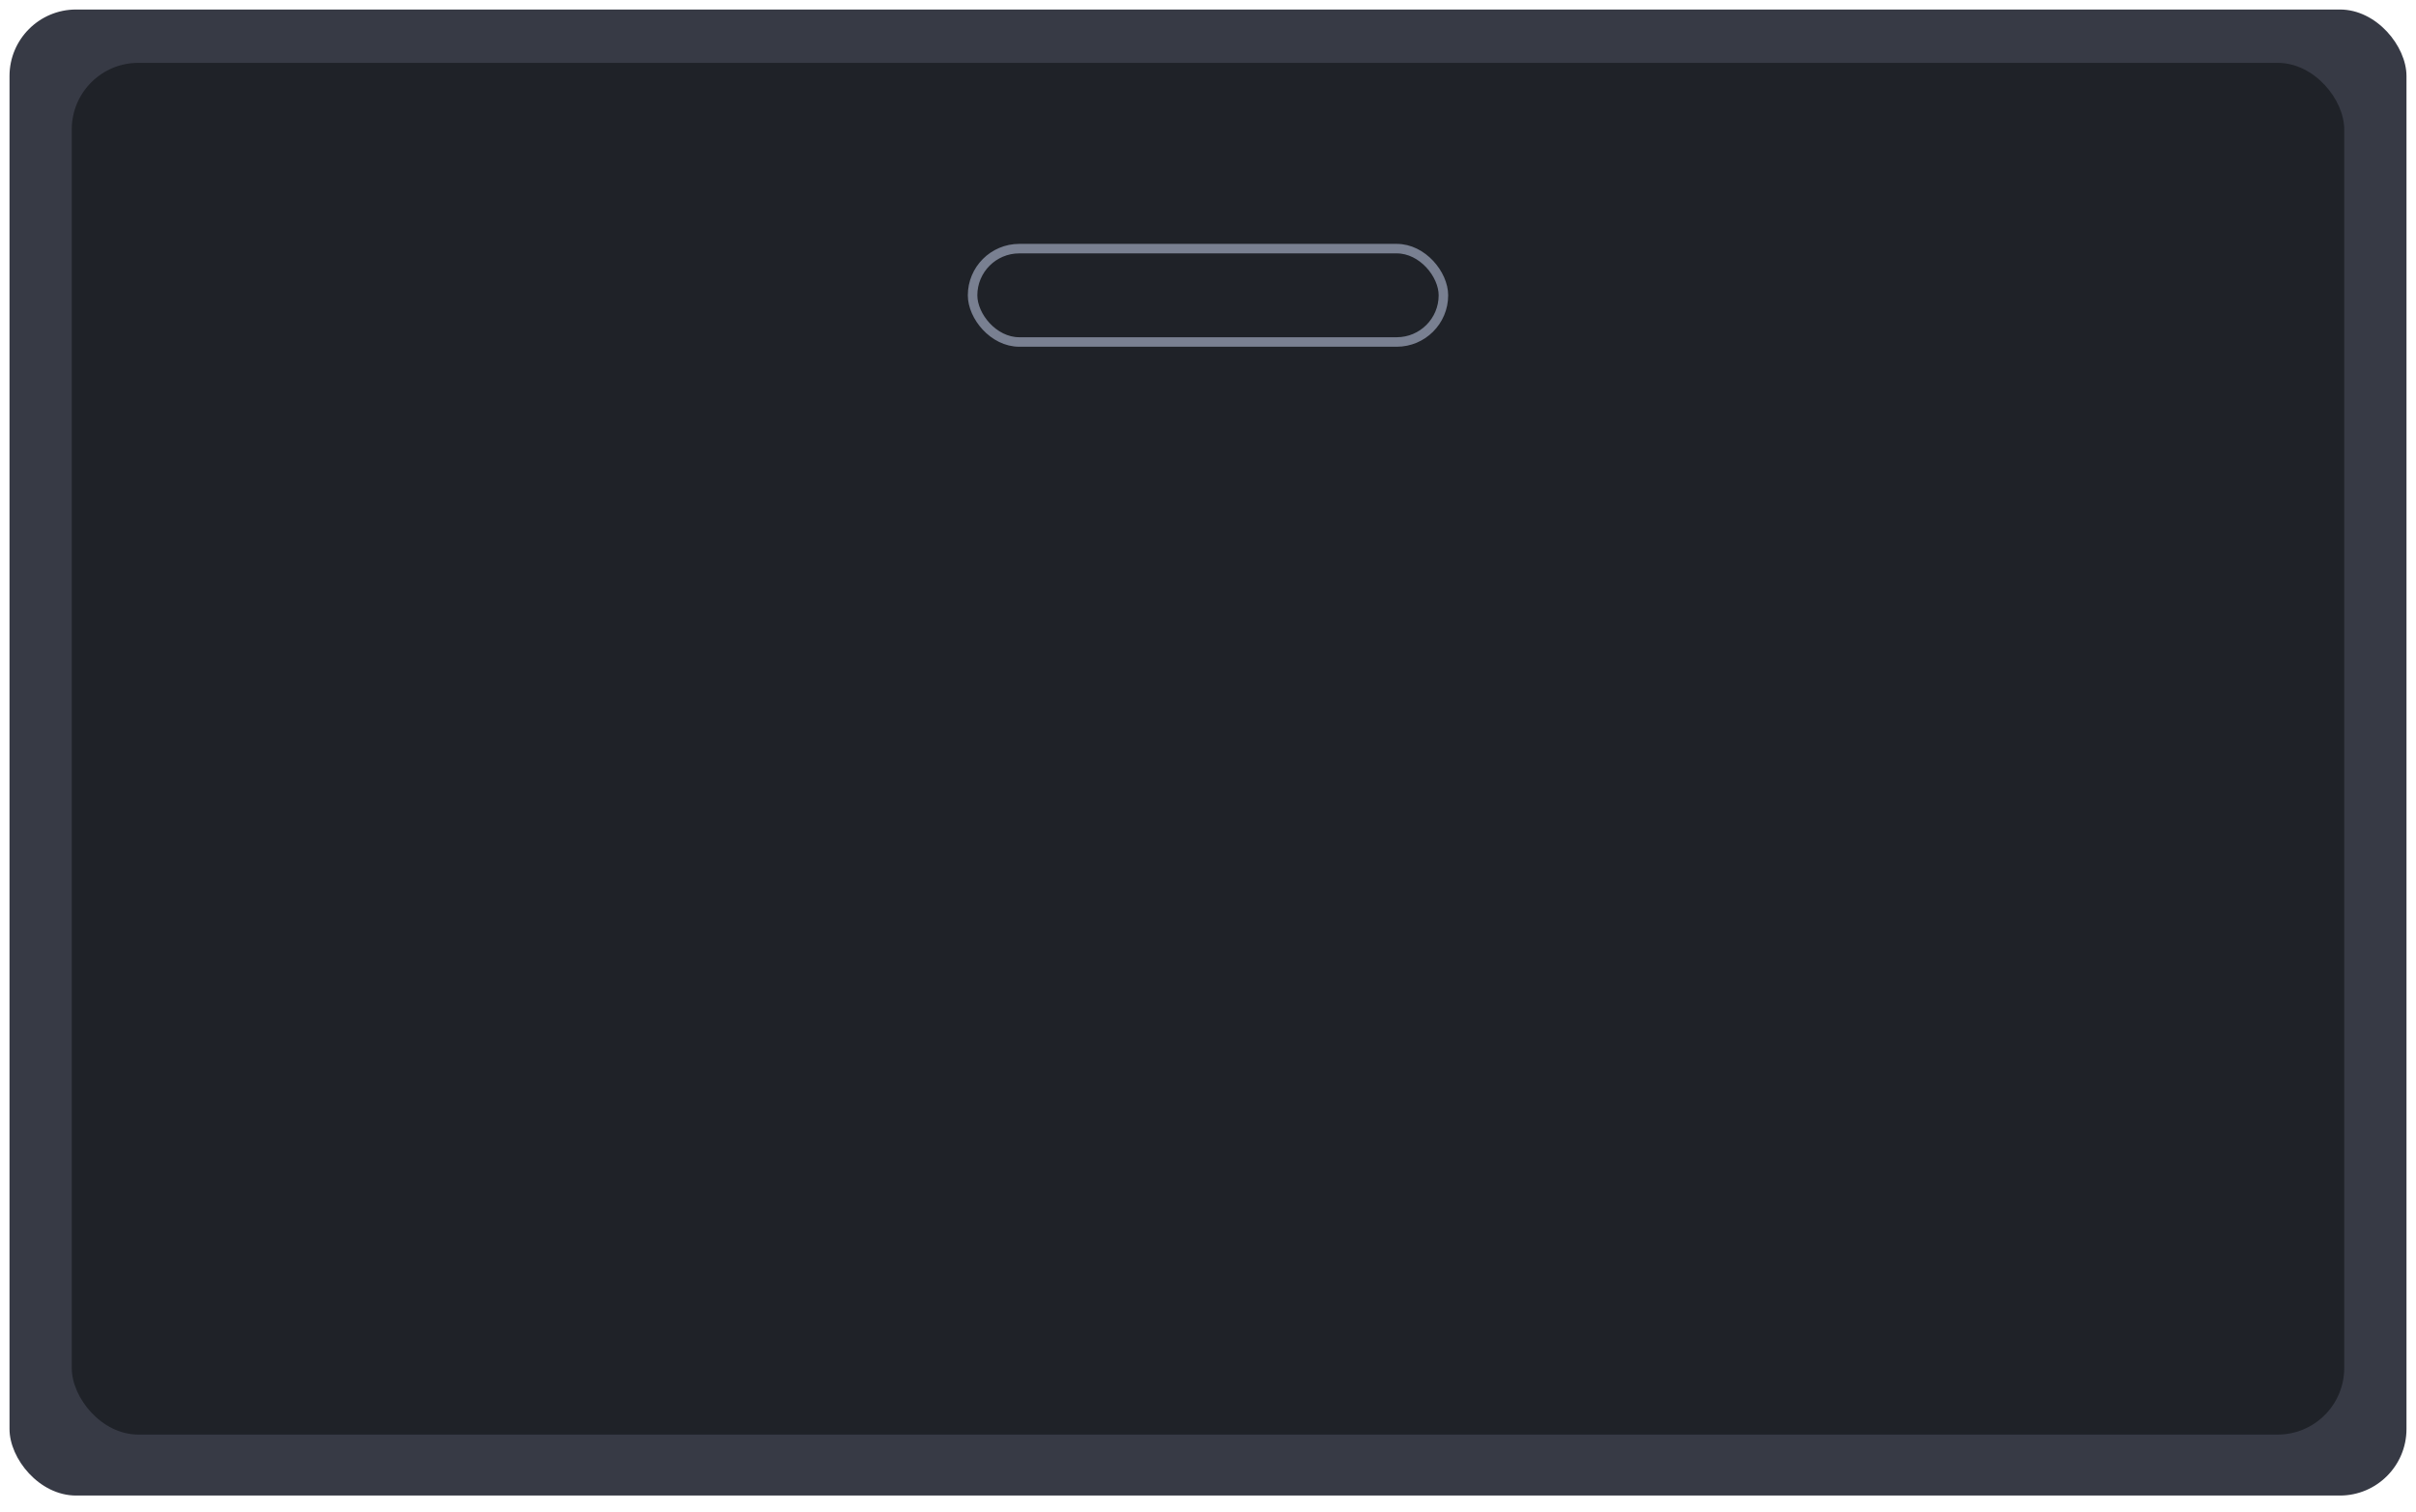 <svg xmlns="http://www.w3.org/2000/svg" width="254" height="159" viewBox="0 0 254 159">
    <g fill="none" fill-rule="evenodd">
        <rect width="252" height="156.273" x="1" y="1" fill="#373A45" rx="7"/>
        <rect width="238.909" height="144.252" x="7.545" y="6.61" fill="#1F2228" rx="7"/>
        <rect width="49.5" height="9.818" x="102.25" y="26.146" stroke="#798091" rx="4.909"/>
    </g>
</svg>
